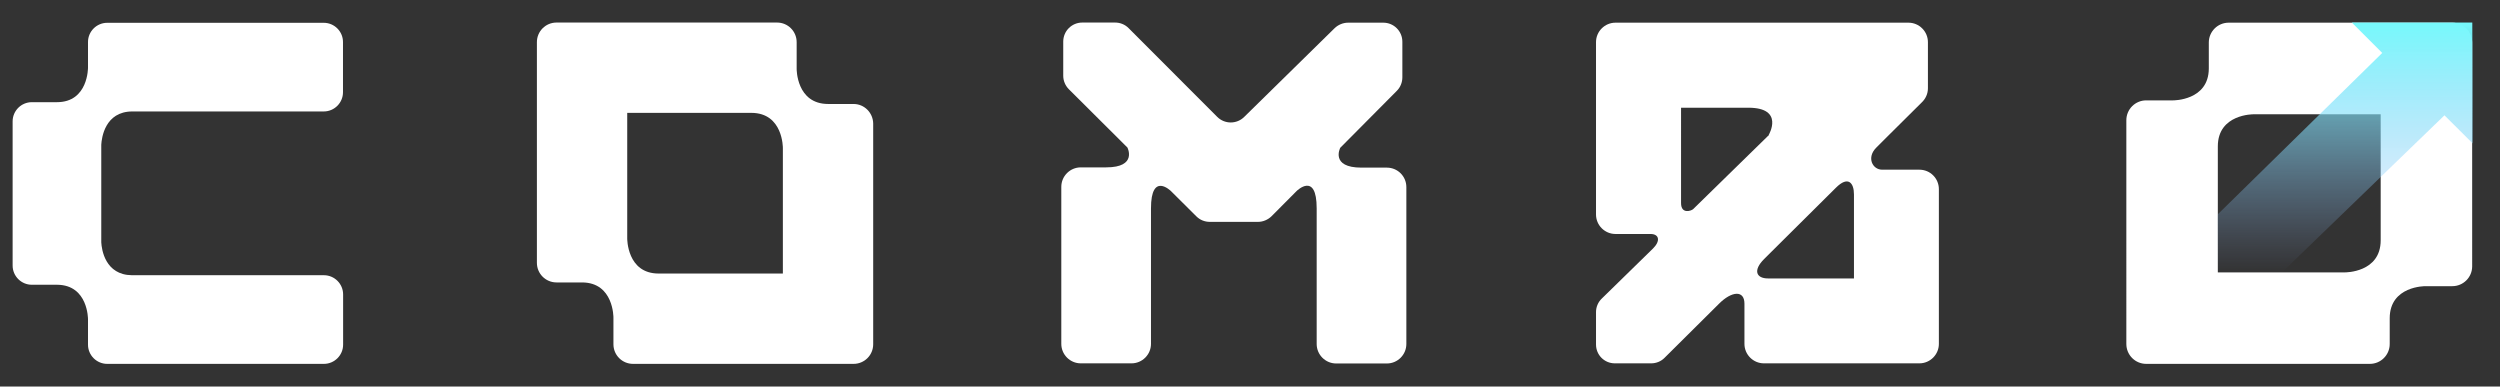 <?xml version="1.0" encoding="utf-8"?>
<!-- Generator: Adobe Illustrator 27.2.0, SVG Export Plug-In . SVG Version: 6.00 Build 0)  -->
<svg version="1.1" id="Layer_1" xmlns="http://www.w3.org/2000/svg" xmlns:xlink="http://www.w3.org/1999/xlink" x="0px" y="0px"
	 viewBox="0 0 1940.3 300" style="enable-background:new 0 0 1940.3 300;" xml:space="preserve">
<rect x="0" y="0" width="1940.3" height="300" fill="#333333" stroke="none"/>
<style type="text/css">
	.st0{fill:#FFFFFF;}
	.st1{fill:url(#SVGID_1_);}
</style>
<g>
	<g>
		<path class="st0" d="M662.5,80.7h-19.7c-24.8,0-24.5-27.3-24.5-27.3V32.7c0-8.4-6.8-15.2-15.2-15.2H431.9
			c-8.4,0-15.2,6.8-15.2,15.2v171.3c0,8.4,6.8,15.2,15.2,15.2h19.9c24.6,0.1,24.3,27.3,24.3,27.3v20.7c0,8.4,6.8,15.2,15.2,15.2
			h171.2c8.4,0,15.2-6.8,15.2-15.2V95.9C677.6,87.5,670.8,80.7,662.5,80.7L662.5,80.7z M486.8,185L486.8,185l0-97.4h96.3
			c24.8,0,24.5,27.3,24.5,27.3l0-0.1v97.5h-96.3C486.5,212.4,486.8,185,486.8,185z"/>
		<path class="st0" d="M102.6,86.5h148.7c8.2,0,14.9-6.7,14.9-14.9v-39c0-8.2-6.7-14.9-14.9-14.9H83.2c-8.2,0-14.9,6.7-14.9,14.9
			v19.8c0,0,0.3,26.9-24.1,26.9H24.7c-8.2,0-14.9,6.7-14.9,14.9v111.9c0,8.2,6.7,14.9,14.9,14.9h19.7c24.1,0.2,23.9,26.8,23.9,26.8
			v19.7c0,8.2,6.7,14.9,14.9,14.9h168.2c8.2,0,14.9-6.7,14.9-14.9v-39c0-8.2-6.7-14.9-14.9-14.9h-149c-20.8-0.2-23.5-20-23.8-25.5
			v-75.8C78.9,106.9,81.5,86.6,102.6,86.5L102.6,86.5z"/>
		<path class="st0" d="M1076.4,130.1h-19.7c-24.5,0-16.5-15.4-16.5-15.4l43.9-44.2c2.8-2.8,4.3-6.6,4.3-10.5V32.4
			c0-8.2-6.6-14.8-14.8-14.8h-27.3c-3.9,0-7.7,1.6-10.5,4.3l-70.1,68.8c-5.8,5.8-15.2,5.8-21,0l-68.8-68.9
			c-2.8-2.8-6.5-4.3-10.5-4.3H840c-8.2,0-14.8,6.6-14.8,14.8v26.5c0,3.9,1.6,7.7,4.4,10.5l45.4,45.2c0,0,8,15.4-16.5,15.4h-19.7
			c-8.3,0-15.1,6.8-15.1,15.1v121.9c0,8.3,6.8,15.1,15.1,15.1h39.4c8.3,0,15.1-6.8,15.1-15.1V161.8c0-28.8,15.5-13.5,15.5-13.5
			l19.7,19.6c2.8,2.8,6.5,4.3,10.5,4.3h37.3c3.9,0,7.7-1.6,10.5-4.3l19.6-19.7v0c0,0,15.5-15.3,15.5,13.5v105.3
			c0,8.3,6.8,15.1,15.1,15.1h39.4c8.3,0,15.1-6.8,15.1-15.1V145.2C1091.5,136.8,1084.7,130.1,1076.4,130.1L1076.4,130.1z"/>
		<path class="st0" d="M1489.7,131.7h-28.9c-7.5,0-12.3-9.4-4.6-17.1l8.5-8.5l26.7-26.5v0c3-2.8,4.9-6.7,4.9-11.1V32.7
			c0-8.3-6.8-15.1-15.1-15.1h-227.4c-8.3,0-15.1,6.8-15.1,15.1v133.8c0,8.3,6.8,15.1,15.1,15.1h27.2c6.7,0,7.9,5.3,2,11.2l-39.9,39
			c-2.8,2.7-4.4,6.5-4.4,10.4v25.2c0,8.1,6.5,14.6,14.6,14.6h28.2c3.9,0,7.6-1.5,10.3-4.2l42.4-42.1c9.8-9.8,19.7-10.7,19.7,0v31.2
			c0,8.3,6.8,15.1,15.1,15.1h120.7c8.3,0,15.1-6.8,15.1-15.1V146.8C1504.8,138.5,1498.1,131.7,1489.7,131.7L1489.7,131.7z
			 M1372.2,216.1c-9.1,0-11.9-6.2-3-15.1l55.7-55.3c9.4-9.4,14-3.9,14,5.2v65.2L1372.2,216.1L1372.2,216.1z M1372.7,104.8h0.2
			l-58.8,57.5c-1.5,1.4-9.4,4.1-9.4-4.7V83.6h52.2C1385.3,83.6,1372.7,104.8,1372.7,104.8z"/>
	</g>
</g>
<path class="st0" d="M1903.3,17.6h-173.6c-8.5,0-15.4,6.9-15.4,15.4v20.2c-0.1,25-27.7,24.7-27.7,24.7h0h-20.9
	c-8.5,0-15.4,6.9-15.4,15.4V267c0,8.5,6.9,15.4,15.4,15.4h173.6c8.5,0,15.4-6.9,15.4-15.4v-20c0-25.2,27.7-24.9,27.7-24.9h20.9
	c8.5,0,15.4-6.9,15.4-15.4V33C1918.7,24.5,1911.8,17.6,1903.3,17.6L1903.3,17.6z M1847.7,186.5c0,25.2-27.7,24.9-27.7,24.9l0.1,0
	h-98.8v-97.8c0-25.2,27.7-24.9,27.7-24.9l-0.1,0h98.8L1847.7,186.5L1847.7,186.5z"/>
<linearGradient id="SVGID_1_" gradientUnits="userSpaceOnUse" x1="1820.172" y1="283.927" x2="1820.172" y2="90.076" gradientTransform="matrix(1 0 0 -1 0 301.483)">
	<stop  offset="0" style="stop-color:#76F9FC"/>
	<stop  offset="1" style="stop-color:#95B2F4;stop-opacity:0"/>
</linearGradient>
<path class="st1" d="M1919.1,111.3l-0.3-93.8H1873h-47.7l23.6,23.6l-127.7,125.3v44.9h50l126-121.8L1919.1,111.3z"/>
</svg>
